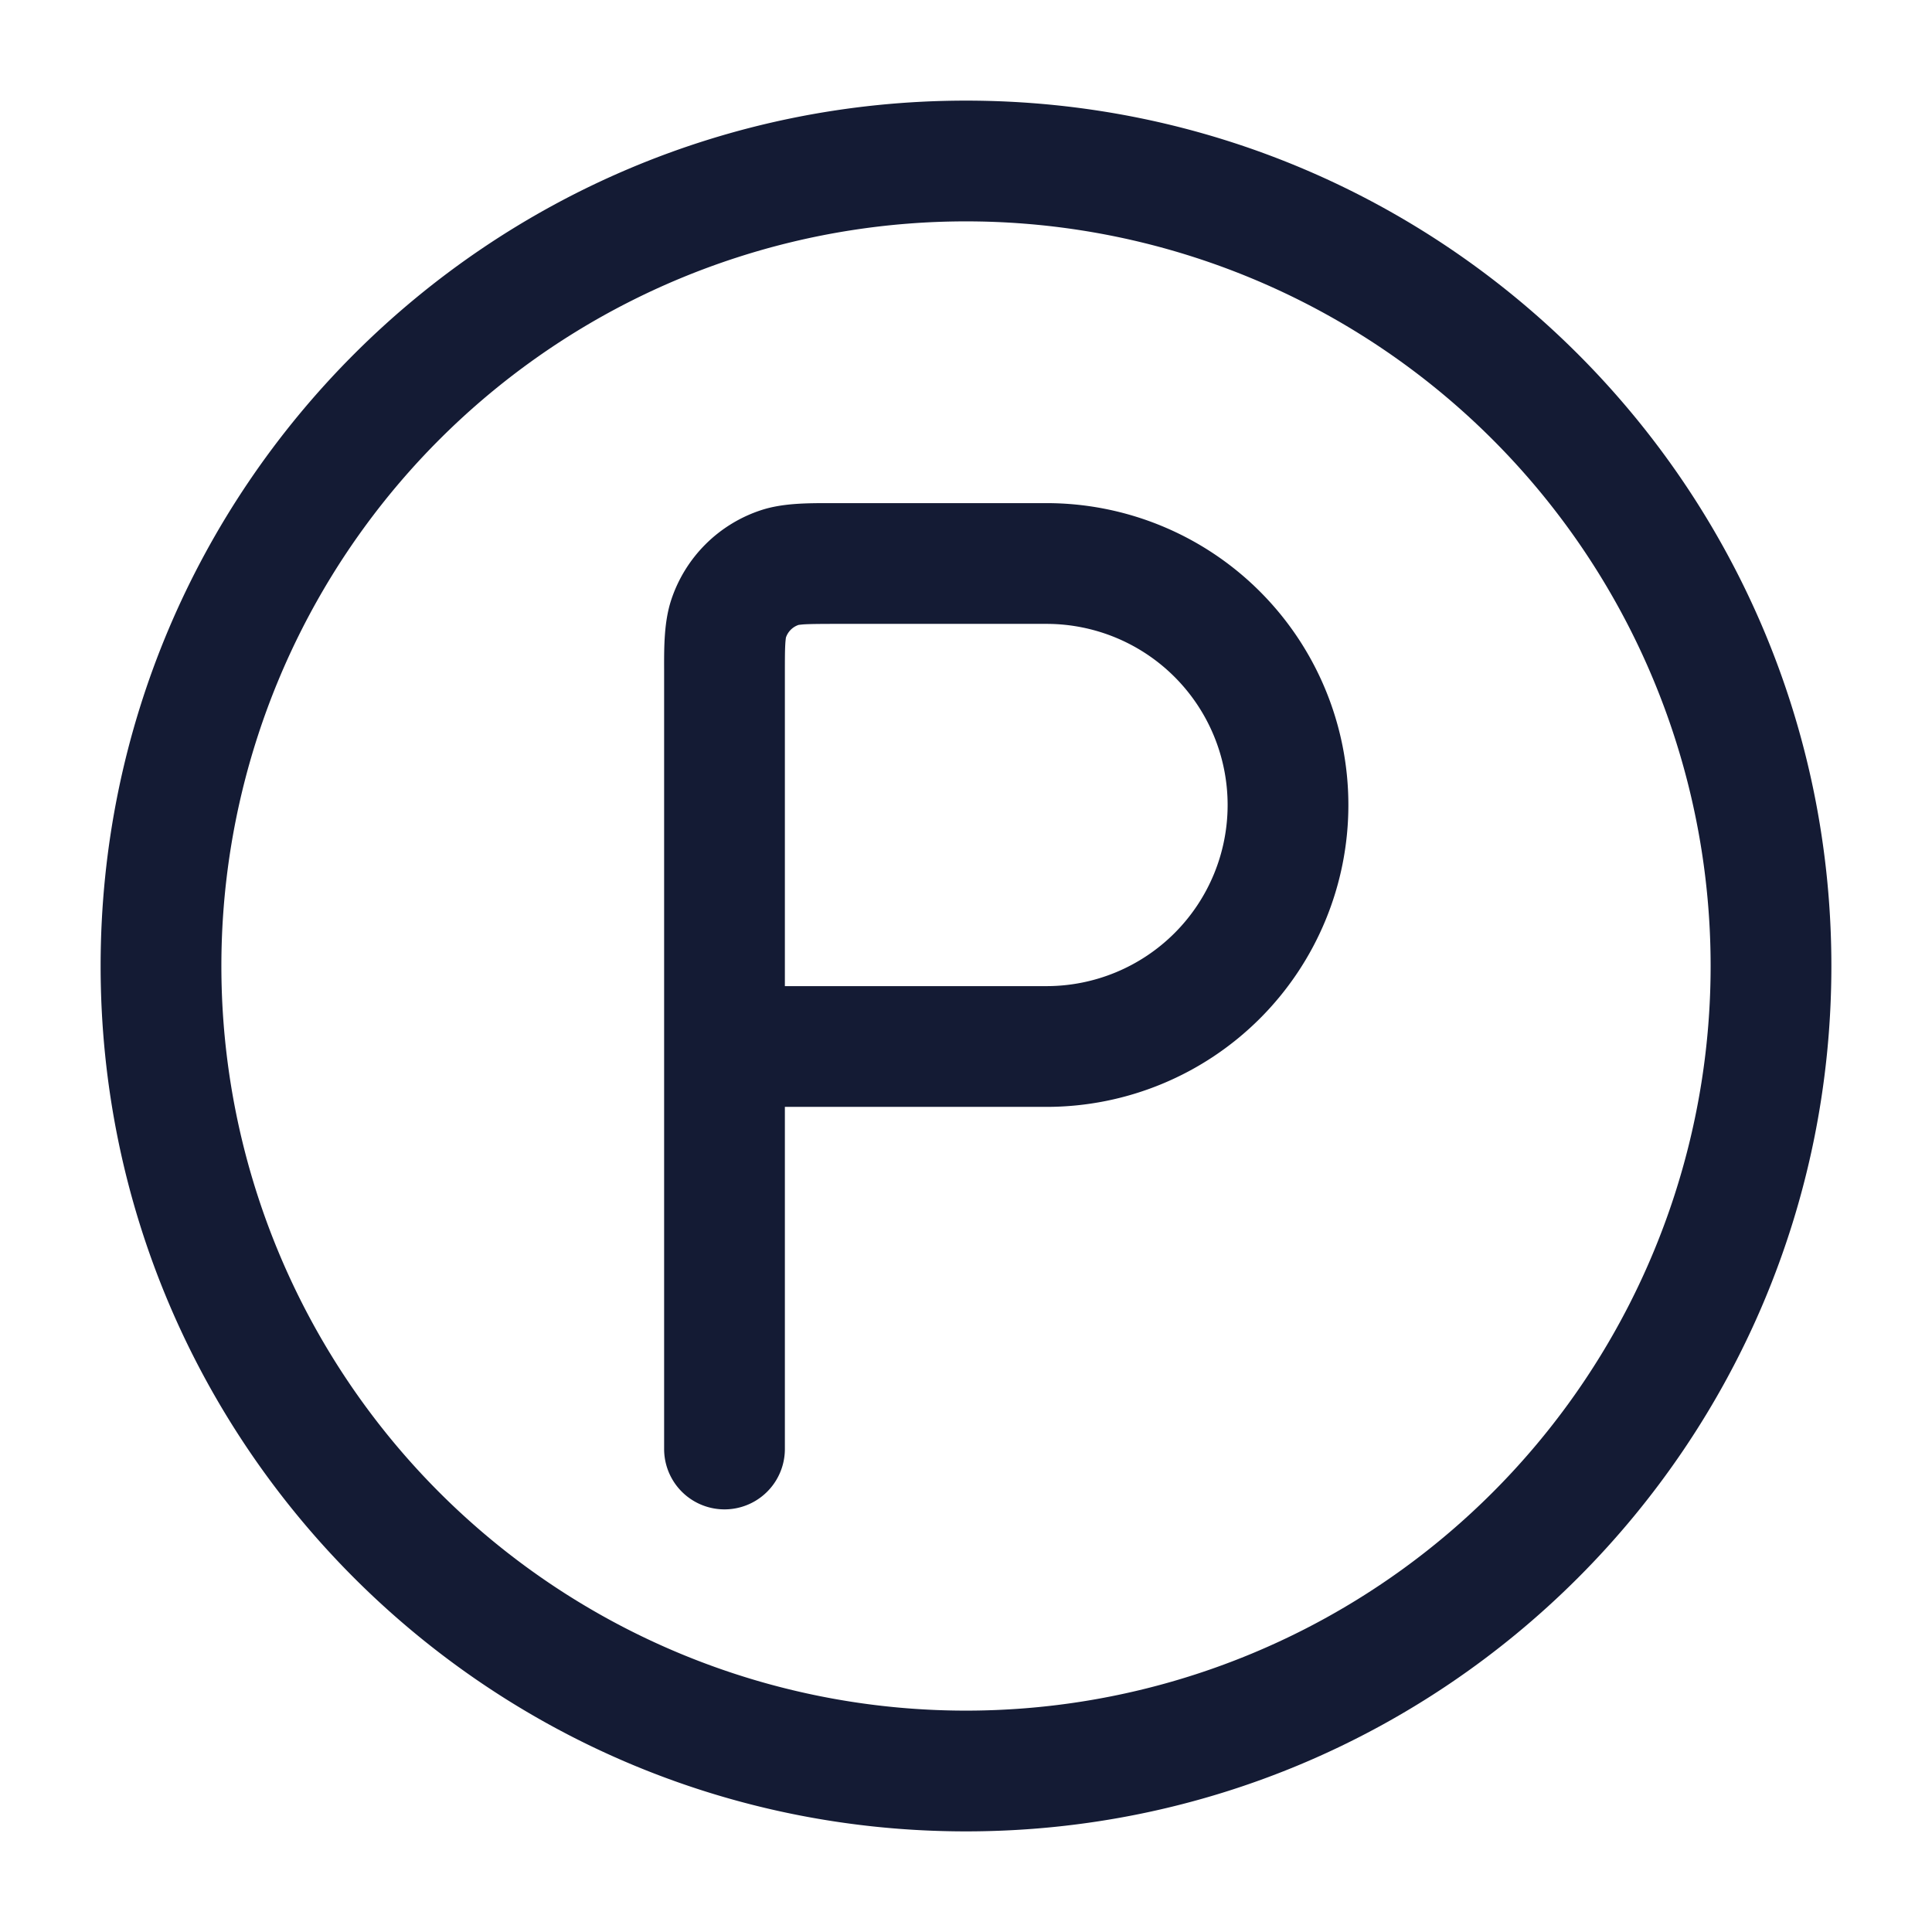 <svg xmlns="http://www.w3.org/2000/svg" width="24" height="24" fill="none"><path fill="#141B34" fill-rule="evenodd" d="M2.75 12a9.25 9.25 0 1 1 18.5 0 9.25 9.25 0 0 1-18.5 0M12 1.25C6.063 1.25 1.25 6.063 1.25 12S6.063 22.75 12 22.75 22.75 17.937 22.75 12 17.937 1.25 12 1.25m-1.6 5h-.077c-.29 0-.595-.001-.864.086a1.75 1.75 0 0 0-1.123 1.123c-.087.269-.087.573-.086.864V18a.75.75 0 1 0 1.5 0v-4.25H13a3.75 3.75 0 1 0 0-7.5zm2.6 6H9.75V8.4c0-.194 0-.31.005-.396a1 1 0 0 1 .008-.084.25.25 0 0 1 .157-.157 1 1 0 0 1 .084-.008c.086-.004.202-.005.396-.005H13a2.25 2.25 0 1 1 0 4.5" clip-rule="evenodd"/></svg>